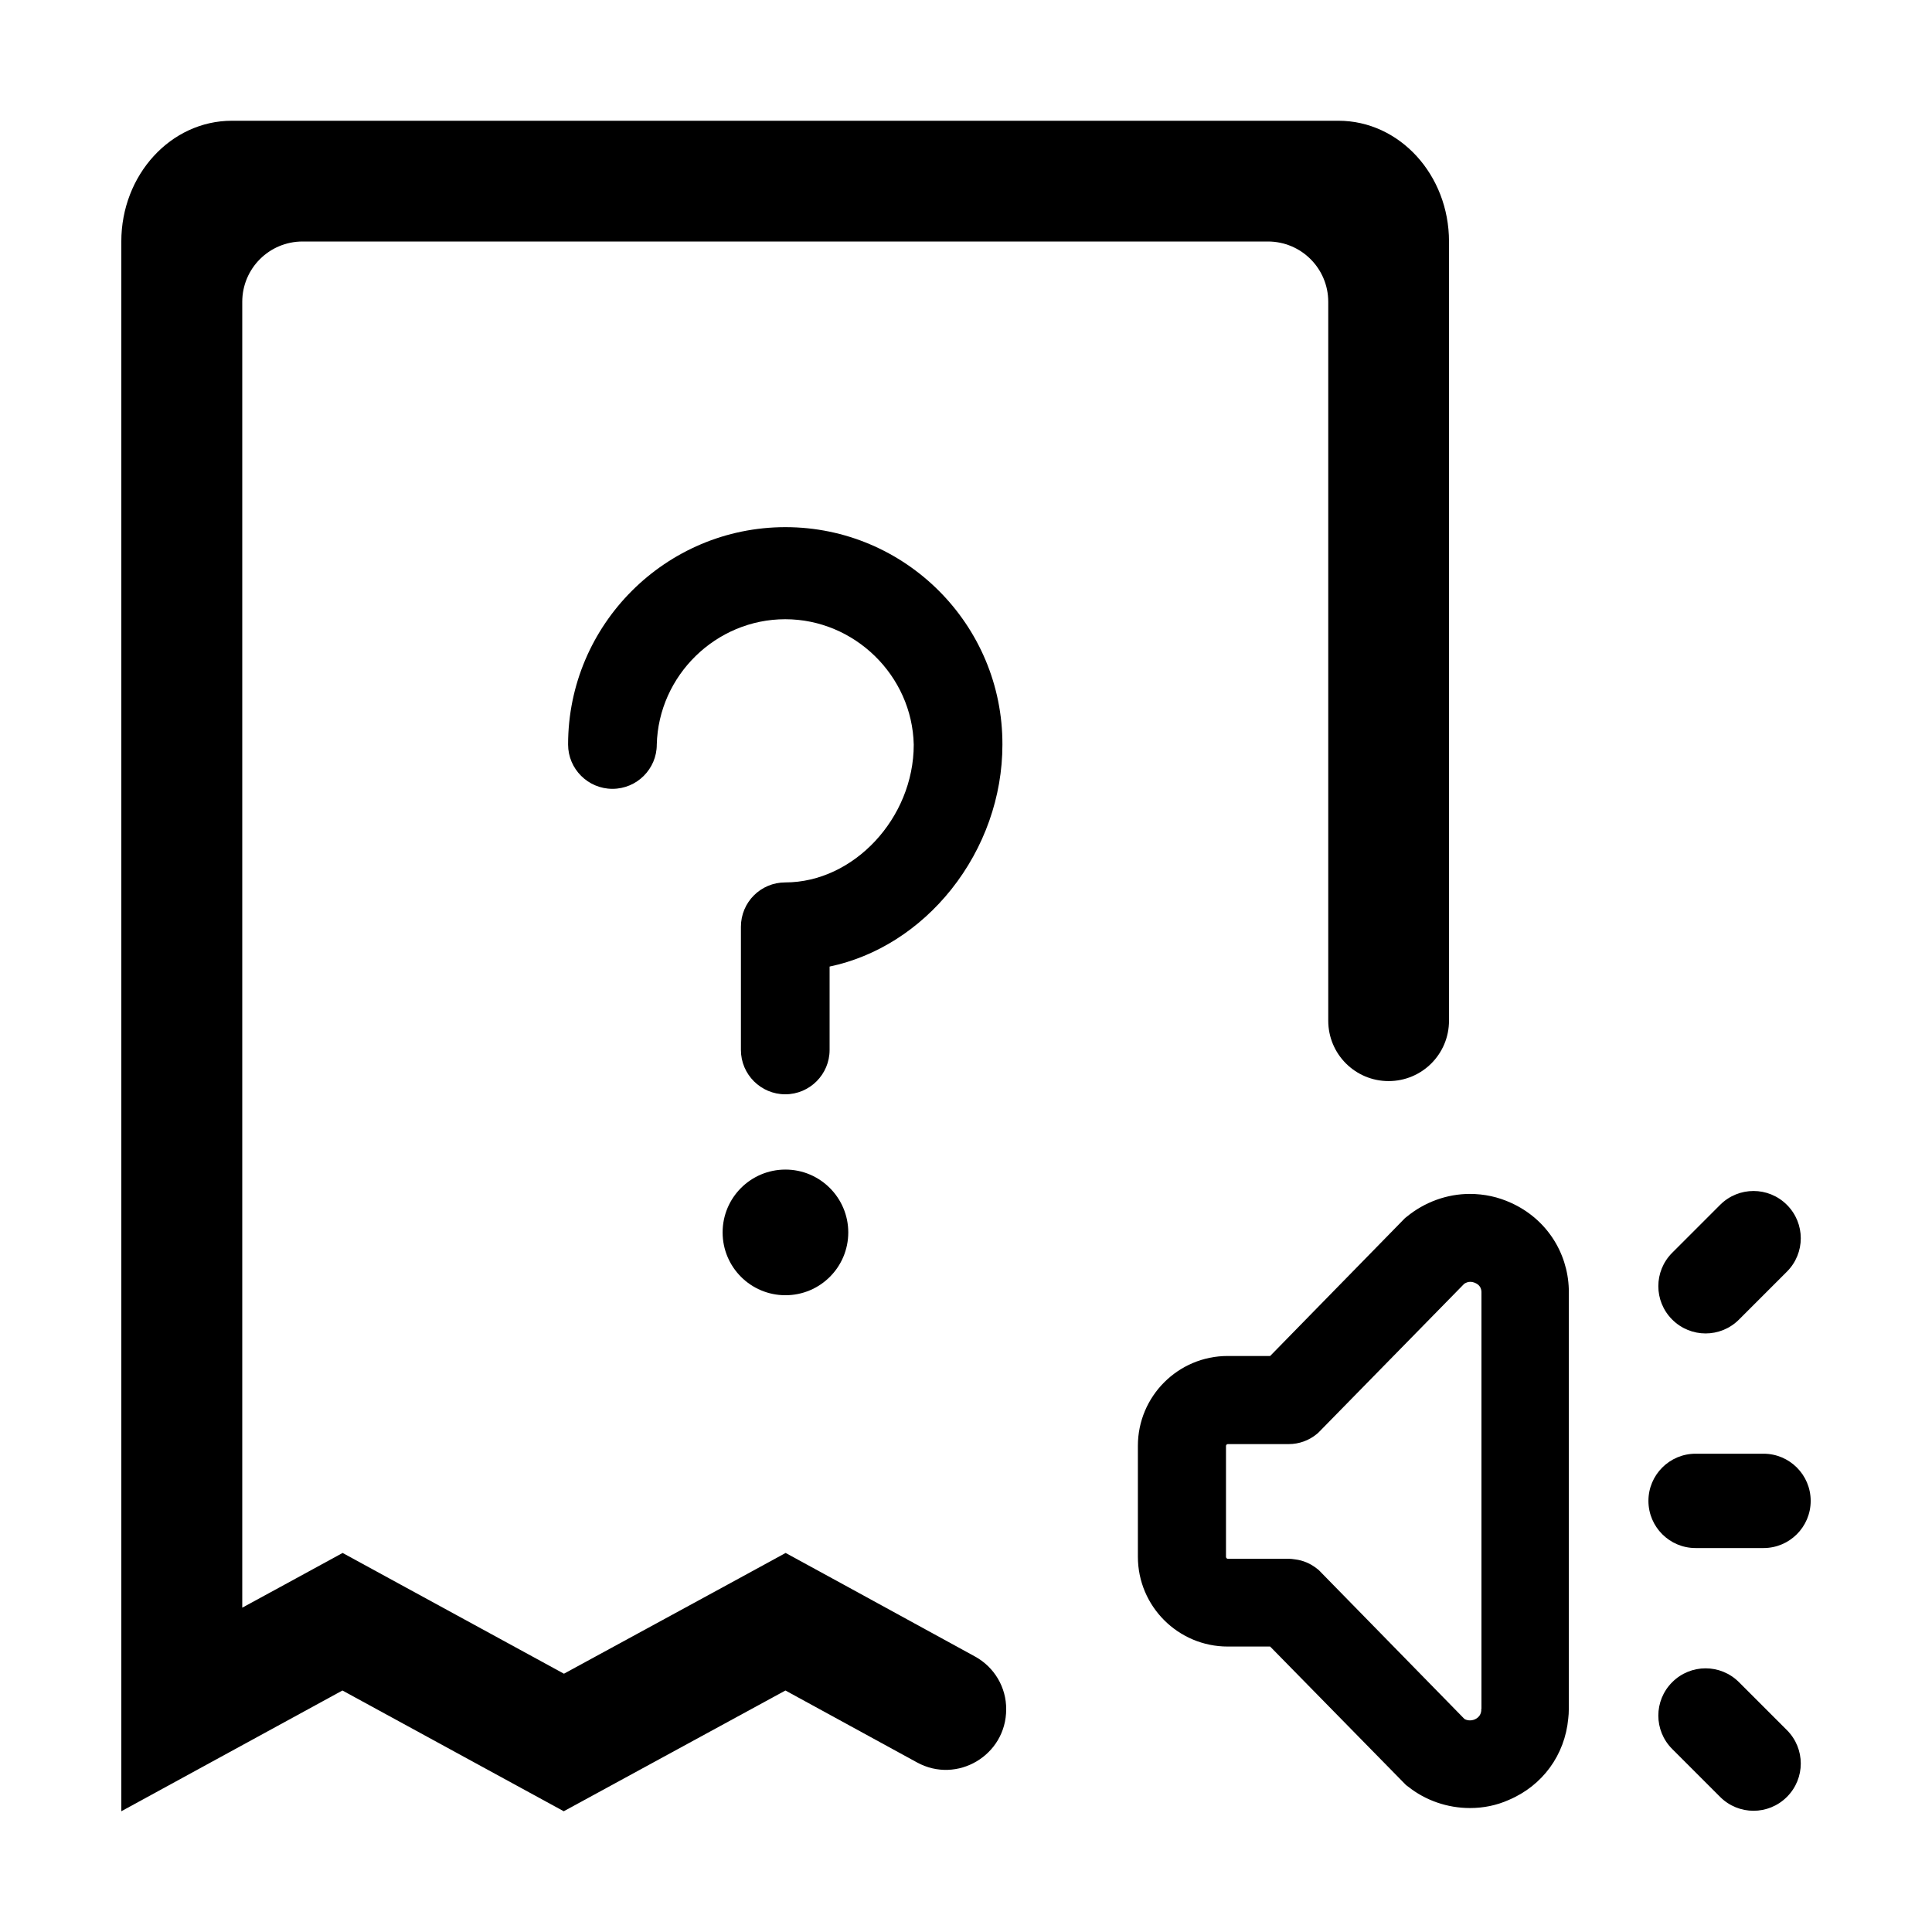 <?xml version="1.0" standalone="no"?><!DOCTYPE svg PUBLIC "-//W3C//DTD SVG 1.1//EN" "http://www.w3.org/Graphics/SVG/1.1/DTD/svg11.dtd"><svg t="1570850743960" class="icon" viewBox="0 0 1024 1024" version="1.1" xmlns="http://www.w3.org/2000/svg" p-id="2508" xmlns:xlink="http://www.w3.org/1999/xlink" width="128" height="128"><defs><style type="text/css"></style></defs><path d="M516.8 878L447 839.8l-30.6-16.7-30.6 16.7-86.9 47.3-86.7-47.3-30.6-16.7-30.6 16.7-22.6 12.3V160c0-17.7 14.3-32 32-32H672c17.7 0 32 14.3 32 32v381c0 17.7 14.3 32 32 32s32-14.3 32-32V128c0-35.3-26.2-64-58.6-64H122.9c-32.4 0-58.6 28.7-58.6 64v832l117.2-64 117.3 64 117.5-64 69.7 38.1c21.3 11.7 47.3-3.8 47.3-28.1 0.1-11.7-6.3-22.4-16.5-28z" p-id="2509"></path><path d="M801 637.6c-6.9-3.2-14.3-4.8-22-4.8-12 0-23.9 4.3-33.4 12.1l-0.9 0.7-71.5 73.1h-22.5c-26.3 0-47.6 21.4-47.6 47.6v58.8c0 26.3 21.4 47.6 47.6 47.6h22.5l72 73.4 1.2 0.9c9.2 7.3 20.8 11.3 32.7 11.3 7.2 0 14.1-1.4 20.6-4.3 17.9-7.6 29.7-23.8 31.5-43.1 0.2-1.6 0.3-3.3 0.3-5.2V683.3c-0.6-19.8-12.2-37.4-30.5-45.7z m-15.9 268.2V906.7c-0.2 2.1-1.4 3.7-3.4 4.6-1.9 0.8-3.9 0.7-5.5-0.2L699 832.2l-1-0.8c-3.4-2.7-7.4-4.4-11.6-4.9-1.3-0.2-2.3-0.3-3-0.3h-32.6c-0.5 0-1-0.5-1-1v-58.8c0-0.6 0.5-1 1-1H683.1c5.4 0 10.7-1.9 14.9-5.4l0.8-0.7 77.3-78.9c1-0.6 2-1 3.1-1 0.9 0 1.8 0.2 2.7 0.6 2.1 0.9 3.2 2.5 3.3 4.7v221.1zM934.7 770.5h-36c-13.8 0-25 11.2-25 25s11.2 25 25 25h36c13.8 0 25-11.2 25-25s-11.2-25-25-25zM911.7 638.6L886.3 664c-9.8 9.8-9.8 25.6 0 35.4s25.6 9.8 35.4 0l25.4-25.4c9.8-9.8 9.8-25.6 0-35.4s-25.6-9.8-35.4 0zM911.7 952.4L886.3 927c-9.8-9.8-9.8-25.6 0-35.4s25.6-9.8 35.4 0l25.4 25.4c9.8 9.8 9.8 25.6 0 35.4s-25.6 9.8-35.4 0z" p-id="2510"></path><path d="M416.3 619.9c-18.4 0-33.3 14.9-33.3 33.3s14.9 33.3 33.3 33.3 33.3-14.9 33.3-33.3c0-18.3-14.9-33.3-33.3-33.3zM416.3 279.4c-63.5 0-115.2 51.7-115.2 115.2 0 13 10.6 23.5 23.5 23.5 13 0 23.5-10.6 23.5-23.4 0.9-36.7 31.4-66.5 68.1-66.5 36.7 0 67.3 29.9 68.1 66.5 0 38.9-31.8 73-68.1 73-13 0-23.5 10.5-23.5 23.5v65.3c0 13 10.6 23.5 23.5 23.5 13 0 23.5-10.6 23.5-23.5v-44.2c24.8-5.2 47.6-19.7 64.5-40.9 17.5-22 27.1-49.2 27.1-76.7 0.2-63.6-51.5-115.3-115-115.3z" p-id="2511"></path></svg>